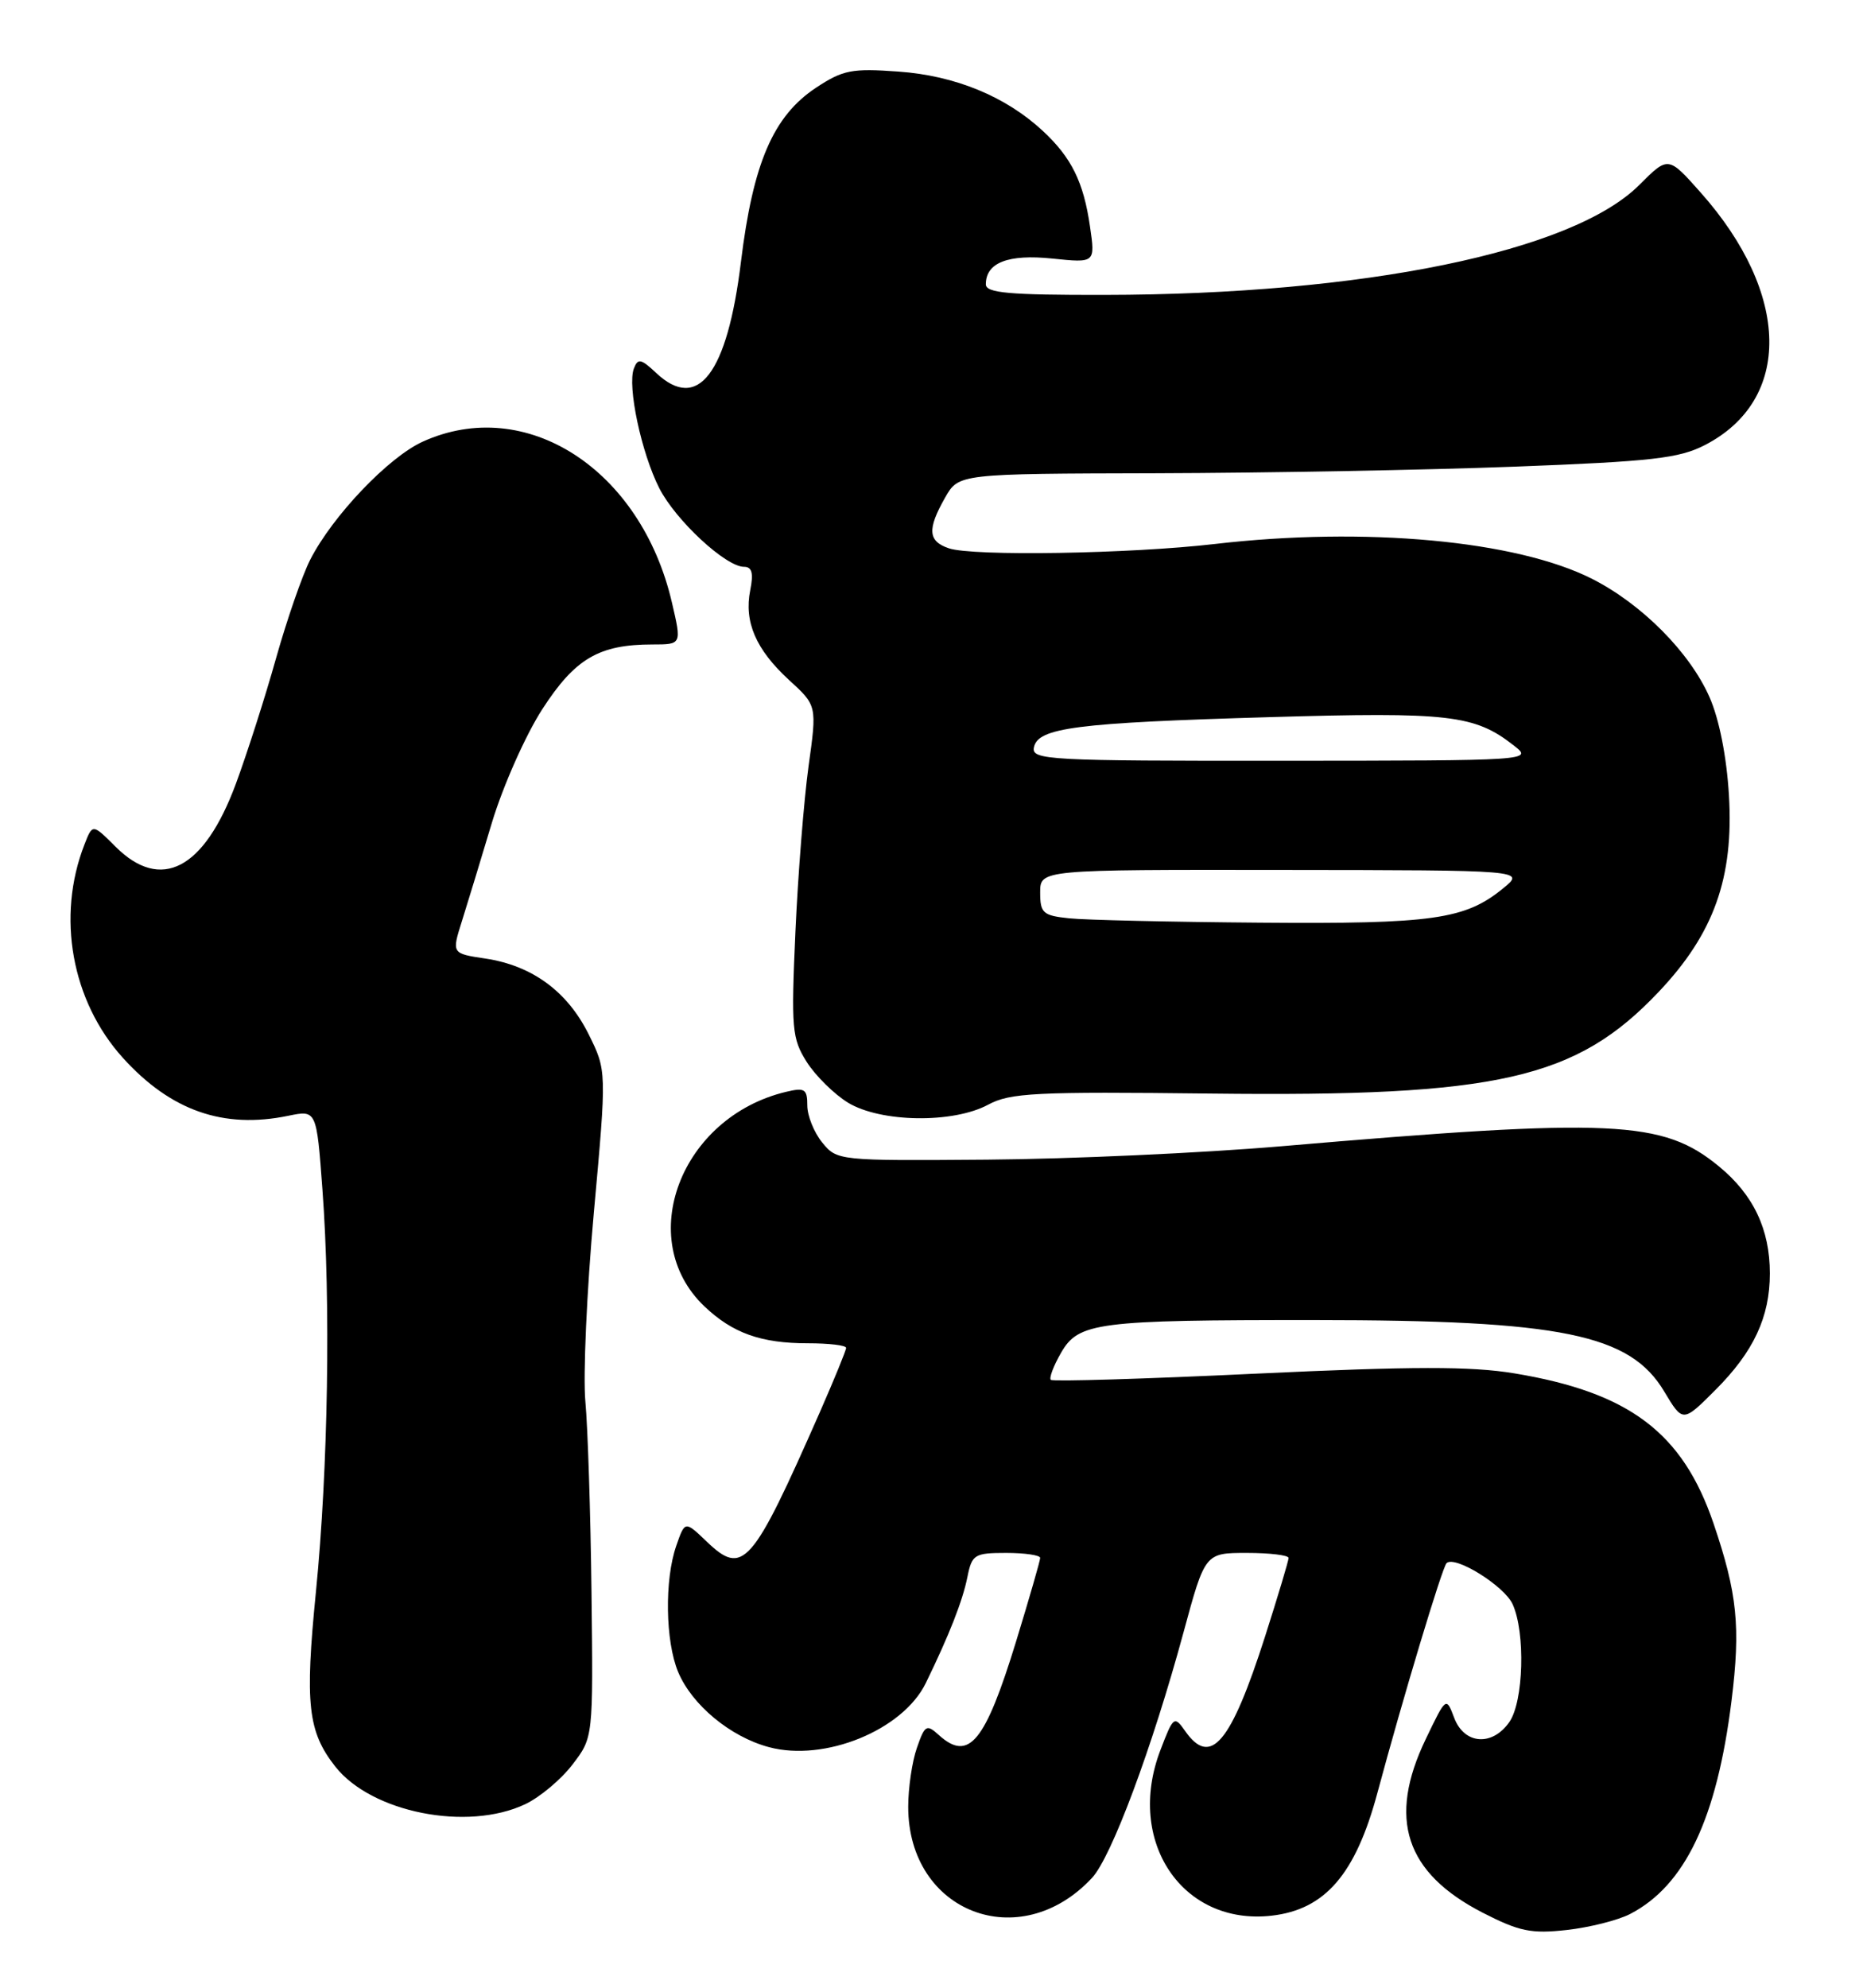 <?xml version="1.0" encoding="UTF-8" standalone="no"?>
<!DOCTYPE svg PUBLIC "-//W3C//DTD SVG 1.1//EN" "http://www.w3.org/Graphics/SVG/1.1/DTD/svg11.dtd" >
<svg xmlns="http://www.w3.org/2000/svg" xmlns:xlink="http://www.w3.org/1999/xlink" version="1.1" viewBox="0 0 240 256">
 <g >
 <path fill="currentColor"
d=" M 210.00 246.50 C 217.07 242.84 221.17 234.23 223.06 219.06 C 224.25 209.51 223.81 205.22 220.74 196.19 C 216.75 184.49 209.88 179.32 195.07 176.87 C 189.47 175.95 182.05 175.96 161.83 176.91 C 147.52 177.59 135.61 177.95 135.37 177.71 C 135.13 177.47 135.72 175.91 136.68 174.24 C 138.94 170.30 141.28 170.00 169.39 170.01 C 201.19 170.02 209.99 171.82 214.40 179.22 C 216.79 183.21 216.79 183.21 220.98 179.02 C 225.91 174.09 228.00 169.62 228.00 164.00 C 228.00 158.33 225.89 153.88 221.47 150.24 C 214.21 144.25 207.86 143.96 165.00 147.63 C 154.82 148.50 137.80 149.27 127.17 149.35 C 107.98 149.50 107.83 149.48 105.92 147.14 C 104.86 145.84 104.00 143.69 104.00 142.37 C 104.00 140.25 103.67 140.04 101.25 140.62 C 87.68 143.87 81.69 159.61 90.73 168.23 C 94.36 171.69 98.02 173.00 104.07 173.00 C 106.78 173.00 109.00 173.26 109.00 173.59 C 109.00 173.91 107.48 177.62 105.63 181.84 C 96.86 201.75 95.74 203.04 91.02 198.52 C 88.24 195.86 88.24 195.86 87.12 199.08 C 85.59 203.47 85.71 211.37 87.36 215.33 C 89.14 219.58 94.08 223.68 99.05 225.01 C 106.22 226.94 116.30 222.83 119.26 216.77 C 122.30 210.54 124.02 206.15 124.63 203.08 C 125.21 200.20 125.54 200.00 129.62 200.00 C 132.03 200.00 134.00 200.29 134.00 200.64 C 134.00 200.99 132.60 205.83 130.90 211.39 C 126.90 224.41 124.81 226.95 120.94 223.45 C 119.37 222.02 119.14 222.16 118.12 225.10 C 117.50 226.86 117.00 230.28 117.00 232.70 C 117.00 246.29 131.38 251.84 140.68 241.85 C 143.19 239.15 148.42 225.12 152.46 210.25 C 155.24 200.00 155.24 200.00 160.62 200.00 C 163.58 200.00 166.00 200.29 166.00 200.65 C 166.00 201.00 164.64 205.53 162.99 210.70 C 158.55 224.56 155.96 227.63 152.67 222.93 C 151.27 220.94 151.15 221.04 149.48 225.42 C 145.00 237.14 152.31 248.01 163.79 246.72 C 170.71 245.94 174.63 241.39 177.45 230.88 C 180.72 218.71 185.78 201.89 186.35 201.32 C 187.40 200.27 193.78 204.23 194.86 206.60 C 196.53 210.25 196.28 219.15 194.44 221.78 C 192.23 224.94 188.64 224.67 187.34 221.25 C 186.30 218.50 186.30 218.50 183.66 224.00 C 178.74 234.24 181.03 241.20 191.00 246.33 C 195.72 248.75 197.26 249.07 201.84 248.56 C 204.77 248.23 208.44 247.31 210.00 246.50 Z  M 67.66 232.36 C 69.56 231.46 72.31 229.15 73.76 227.24 C 76.42 223.77 76.42 223.77 76.20 205.13 C 76.08 194.88 75.72 183.80 75.41 180.50 C 75.10 177.20 75.59 166.26 76.50 156.19 C 78.16 137.89 78.16 137.89 75.83 133.20 C 73.09 127.68 68.55 124.35 62.52 123.45 C 58.19 122.80 58.19 122.80 59.50 118.65 C 60.22 116.37 61.96 110.65 63.37 105.95 C 64.79 101.25 67.70 94.68 69.86 91.34 C 74.08 84.81 77.16 83.00 84.06 83.00 C 87.82 83.00 87.82 83.00 86.56 77.60 C 82.57 60.42 67.74 50.85 54.46 56.88 C 50.05 58.88 42.85 66.43 39.96 72.09 C 38.95 74.07 36.97 79.78 35.56 84.78 C 34.16 89.78 31.82 97.06 30.38 100.96 C 26.29 111.98 20.73 114.88 14.88 109.04 C 11.92 106.08 11.92 106.08 10.87 108.79 C 7.26 118.05 9.22 128.92 15.82 136.23 C 21.99 143.05 28.78 145.43 37.14 143.70 C 40.78 142.95 40.78 142.95 41.54 153.23 C 42.62 167.73 42.27 189.19 40.70 205.00 C 39.26 219.46 39.66 223.02 43.19 227.51 C 47.85 233.44 60.21 235.89 67.66 232.36 Z  M 127.30 142.27 C 130.14 140.74 133.39 140.58 156.00 140.84 C 193.00 141.27 203.05 138.98 213.70 127.72 C 220.80 120.22 223.36 113.04 222.73 102.42 C 222.43 97.42 221.47 92.59 220.22 89.77 C 217.67 84.00 211.51 77.80 205.10 74.55 C 195.35 69.61 175.87 67.81 156.50 70.06 C 145.57 71.33 125.34 71.66 122.25 70.62 C 119.54 69.71 119.43 68.17 121.75 64.09 C 123.50 61.01 123.50 61.01 149.00 60.95 C 163.03 60.91 183.78 60.53 195.13 60.10 C 212.81 59.43 216.32 59.03 219.63 57.32 C 230.90 51.51 230.67 37.83 219.09 24.80 C 214.91 20.09 214.91 20.09 211.18 23.82 C 202.58 32.42 175.70 37.94 142.25 37.98 C 129.96 38.00 127.00 37.73 127.00 36.62 C 127.00 33.82 129.87 32.71 135.57 33.30 C 141.10 33.87 141.10 33.87 140.42 29.18 C 139.59 23.44 138.04 20.30 134.34 16.86 C 129.56 12.42 123.05 9.74 115.75 9.22 C 109.73 8.78 108.59 9.01 105.12 11.30 C 99.61 14.95 97.01 20.99 95.45 33.74 C 93.69 48.14 89.91 53.09 84.54 48.04 C 82.58 46.20 82.17 46.11 81.66 47.46 C 80.79 49.72 82.62 58.33 84.94 62.89 C 87.06 67.03 93.50 73.00 95.85 73.00 C 96.87 73.00 97.09 73.81 96.65 76.00 C 95.83 80.09 97.38 83.66 101.65 87.58 C 105.25 90.87 105.25 90.87 104.16 98.69 C 103.57 102.98 102.80 112.58 102.47 120.00 C 101.91 132.49 102.02 133.74 103.92 136.76 C 105.06 138.55 107.45 140.91 109.24 142.01 C 113.45 144.57 122.78 144.71 127.30 142.27 Z  M 137.75 118.27 C 134.36 117.92 134.00 117.60 134.00 114.94 C 134.00 112.00 134.00 112.00 165.25 112.04 C 196.50 112.07 196.50 112.07 193.64 114.41 C 188.74 118.42 184.58 119.01 162.38 118.83 C 150.90 118.74 139.81 118.49 137.75 118.27 Z  M 133.19 96.27 C 133.68 93.72 138.59 93.09 163.55 92.36 C 186.68 91.68 189.97 92.06 195.00 96.00 C 197.50 97.95 197.45 97.96 165.18 97.98 C 135.03 98.00 132.88 97.88 133.19 96.27 Z "/>
</g>
</svg>